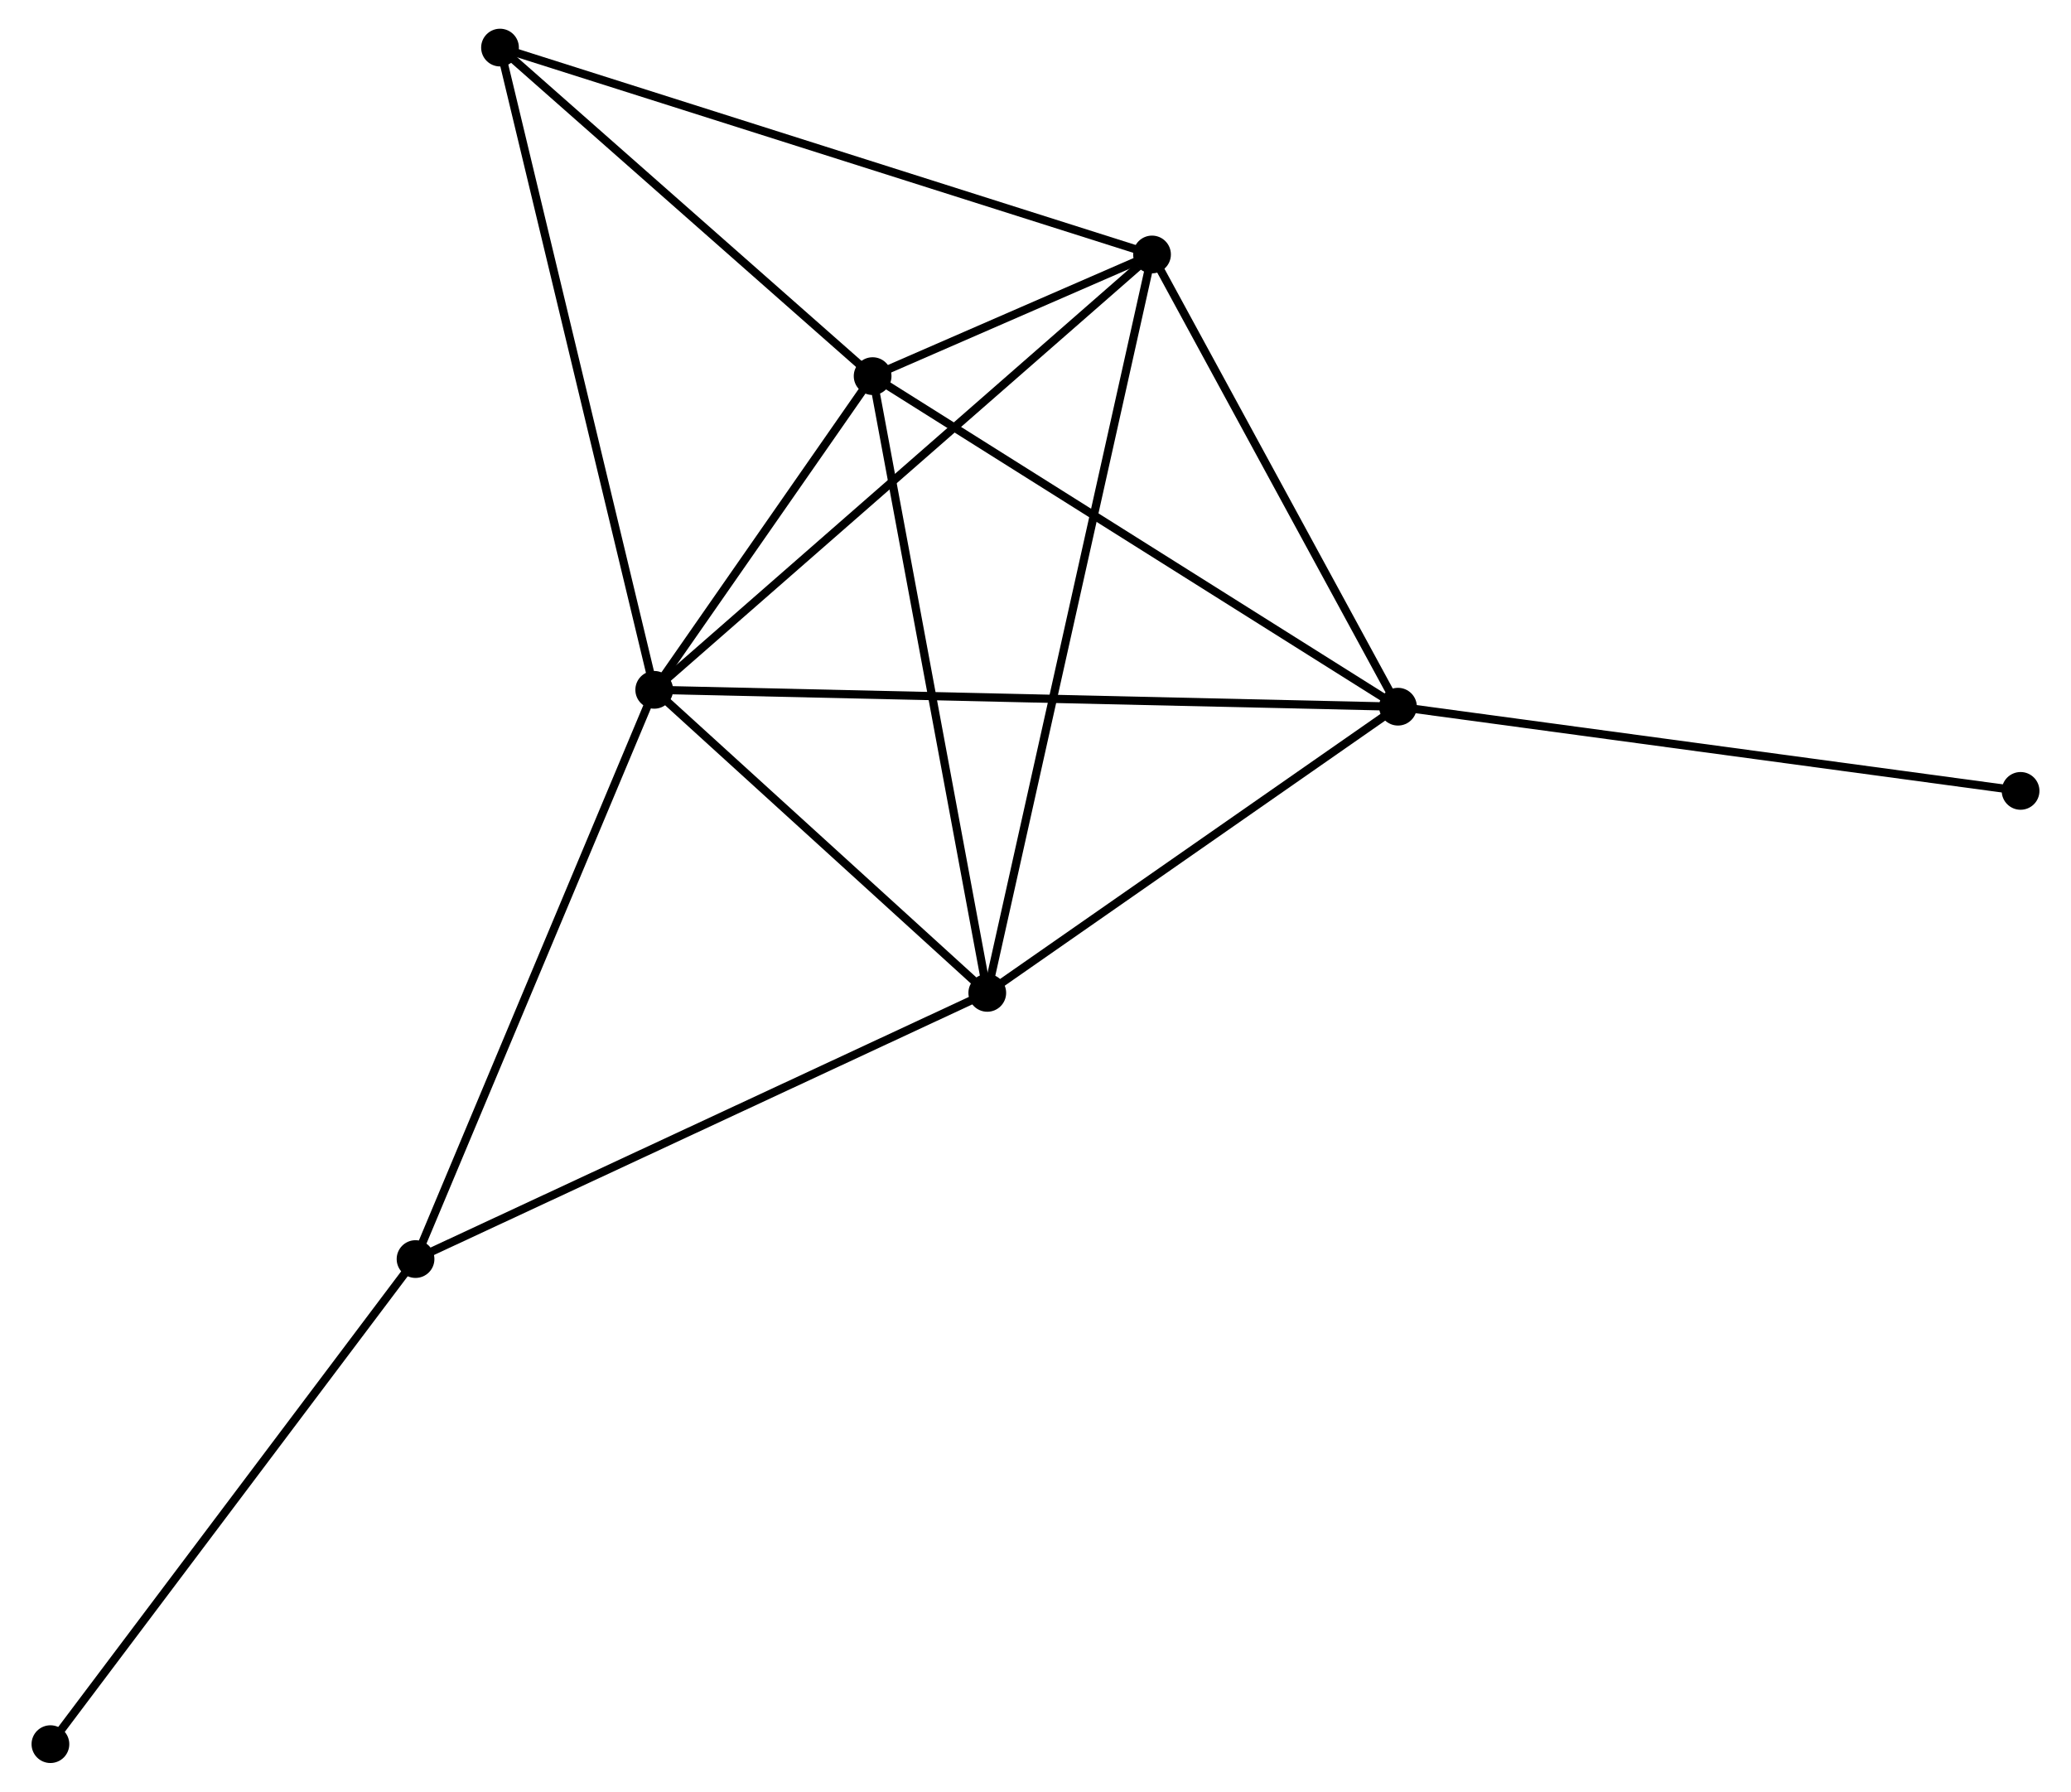 <?xml version="1.0" encoding="UTF-8" standalone="no"?>
<!DOCTYPE svg PUBLIC "-//W3C//DTD SVG 1.1//EN"
 "http://www.w3.org/Graphics/SVG/1.1/DTD/svg11.dtd">
<!-- Generated by graphviz version 2.36.0 (20140111.2315)
 -->
<!-- Title: %3 Pages: 1 -->
<svg width="252pt" height="218pt"
 viewBox="0.00 0.00 251.78 218.41" xmlns="http://www.w3.org/2000/svg" xmlns:xlink="http://www.w3.org/1999/xlink">
<g id="graph0" class="graph" transform="scale(1 1) rotate(0) translate(4 214.408)">
<title>%3</title>
<!-- 0 -->
<g id="node1" class="node"><title>0</title>
<ellipse fill="black" stroke="black" cx="75.41" cy="-130.319" rx="1.8" ry="1.8"/>
</g>
<!-- 1 -->
<g id="node2" class="node"><title>1</title>
<ellipse fill="black" stroke="black" cx="116.011" cy="-93.378" rx="1.8" ry="1.8"/>
</g>
<!-- 0&#45;&#45;1 -->
<g id="edge1" class="edge"><title>0&#45;&#45;1</title>
<path fill="none" stroke="black" d="M76.761,-129.09C82.925,-123.482 108.353,-100.346 114.613,-94.65"/>
</g>
<!-- 2 -->
<g id="node3" class="node"><title>2</title>
<ellipse fill="black" stroke="black" cx="166.079" cy="-128.264" rx="1.8" ry="1.8"/>
</g>
<!-- 0&#45;&#45;2 -->
<g id="edge2" class="edge"><title>0&#45;&#45;2</title>
<path fill="none" stroke="black" d="M77.304,-130.276C89.104,-130.009 152.426,-128.573 164.196,-128.306"/>
</g>
<!-- 3 -->
<g id="node4" class="node"><title>3</title>
<ellipse fill="black" stroke="black" cx="102.034" cy="-168.56" rx="1.8" ry="1.8"/>
</g>
<!-- 0&#45;&#45;3 -->
<g id="edge3" class="edge"><title>0&#45;&#45;3</title>
<path fill="none" stroke="black" d="M76.555,-131.963C80.934,-138.253 96.603,-160.76 100.924,-166.966"/>
</g>
<!-- 4 -->
<g id="node5" class="node"><title>4</title>
<ellipse fill="black" stroke="black" cx="136.096" cy="-183.389" rx="1.8" ry="1.8"/>
</g>
<!-- 0&#45;&#45;4 -->
<g id="edge4" class="edge"><title>0&#45;&#45;4</title>
<path fill="none" stroke="black" d="M76.911,-131.631C85.234,-138.91 125.678,-174.278 134.426,-181.928"/>
</g>
<!-- 5 -->
<g id="node6" class="node"><title>5</title>
<ellipse fill="black" stroke="black" cx="56.609" cy="-208.608" rx="1.8" ry="1.8"/>
</g>
<!-- 0&#45;&#45;5 -->
<g id="edge5" class="edge"><title>0&#45;&#45;5</title>
<path fill="none" stroke="black" d="M74.946,-132.255C72.345,-143.086 59.617,-196.087 57.058,-206.741"/>
</g>
<!-- 6 -->
<g id="node7" class="node"><title>6</title>
<ellipse fill="black" stroke="black" cx="46.311" cy="-60.931" rx="1.8" ry="1.8"/>
</g>
<!-- 0&#45;&#45;6 -->
<g id="edge6" class="edge"><title>0&#45;&#45;6</title>
<path fill="none" stroke="black" d="M74.691,-128.604C70.7,-119.088 51.306,-72.843 47.112,-62.841"/>
</g>
<!-- 1&#45;&#45;2 -->
<g id="edge7" class="edge"><title>1&#45;&#45;2</title>
<path fill="none" stroke="black" d="M117.677,-94.539C125.278,-99.835 156.635,-121.684 164.356,-127.063"/>
</g>
<!-- 1&#45;&#45;3 -->
<g id="edge8" class="edge"><title>1&#45;&#45;3</title>
<path fill="none" stroke="black" d="M115.665,-95.237C113.732,-105.638 104.269,-156.536 102.367,-166.767"/>
</g>
<!-- 1&#45;&#45;4 -->
<g id="edge9" class="edge"><title>1&#45;&#45;4</title>
<path fill="none" stroke="black" d="M116.43,-95.258C119.044,-106.972 133.072,-169.835 135.679,-181.519"/>
</g>
<!-- 1&#45;&#45;6 -->
<g id="edge10" class="edge"><title>1&#45;&#45;6</title>
<path fill="none" stroke="black" d="M114.288,-92.576C104.729,-88.126 58.276,-66.501 48.229,-61.824"/>
</g>
<!-- 2&#45;&#45;3 -->
<g id="edge11" class="edge"><title>2&#45;&#45;3</title>
<path fill="none" stroke="black" d="M164.496,-129.26C155.712,-134.786 113.029,-161.642 103.797,-167.451"/>
</g>
<!-- 2&#45;&#45;4 -->
<g id="edge12" class="edge"><title>2&#45;&#45;4</title>
<path fill="none" stroke="black" d="M165.081,-130.098C160.529,-138.467 141.751,-172.991 137.128,-181.491"/>
</g>
<!-- 8 -->
<g id="node8" class="node"><title>8</title>
<ellipse fill="black" stroke="black" cx="241.98" cy="-118" rx="1.8" ry="1.8"/>
</g>
<!-- 2&#45;&#45;8 -->
<g id="edge13" class="edge"><title>2&#45;&#45;8</title>
<path fill="none" stroke="black" d="M167.955,-128.01C178.456,-126.59 229.84,-119.642 240.169,-118.245"/>
</g>
<!-- 3&#45;&#45;4 -->
<g id="edge14" class="edge"><title>3&#45;&#45;4</title>
<path fill="none" stroke="black" d="M103.865,-169.358C109.835,-171.956 128.676,-180.158 134.419,-182.658"/>
</g>
<!-- 3&#45;&#45;5 -->
<g id="edge15" class="edge"><title>3&#45;&#45;5</title>
<path fill="none" stroke="black" d="M100.523,-169.893C93.626,-175.973 65.177,-201.054 58.173,-207.23"/>
</g>
<!-- 4&#45;&#45;5 -->
<g id="edge16" class="edge"><title>4&#45;&#45;5</title>
<path fill="none" stroke="black" d="M134.131,-184.012C123.134,-187.501 69.323,-204.575 58.506,-208.007"/>
</g>
<!-- 7 -->
<g id="node9" class="node"><title>7</title>
<ellipse fill="black" stroke="black" cx="1.8" cy="-1.8" rx="1.8" ry="1.8"/>
</g>
<!-- 6&#45;&#45;7 -->
<g id="edge17" class="edge"><title>6&#45;&#45;7</title>
<path fill="none" stroke="black" d="M45.21,-59.469C39.106,-51.359 9.441,-11.951 3.025,-3.428"/>
</g>
</g>
</svg>
